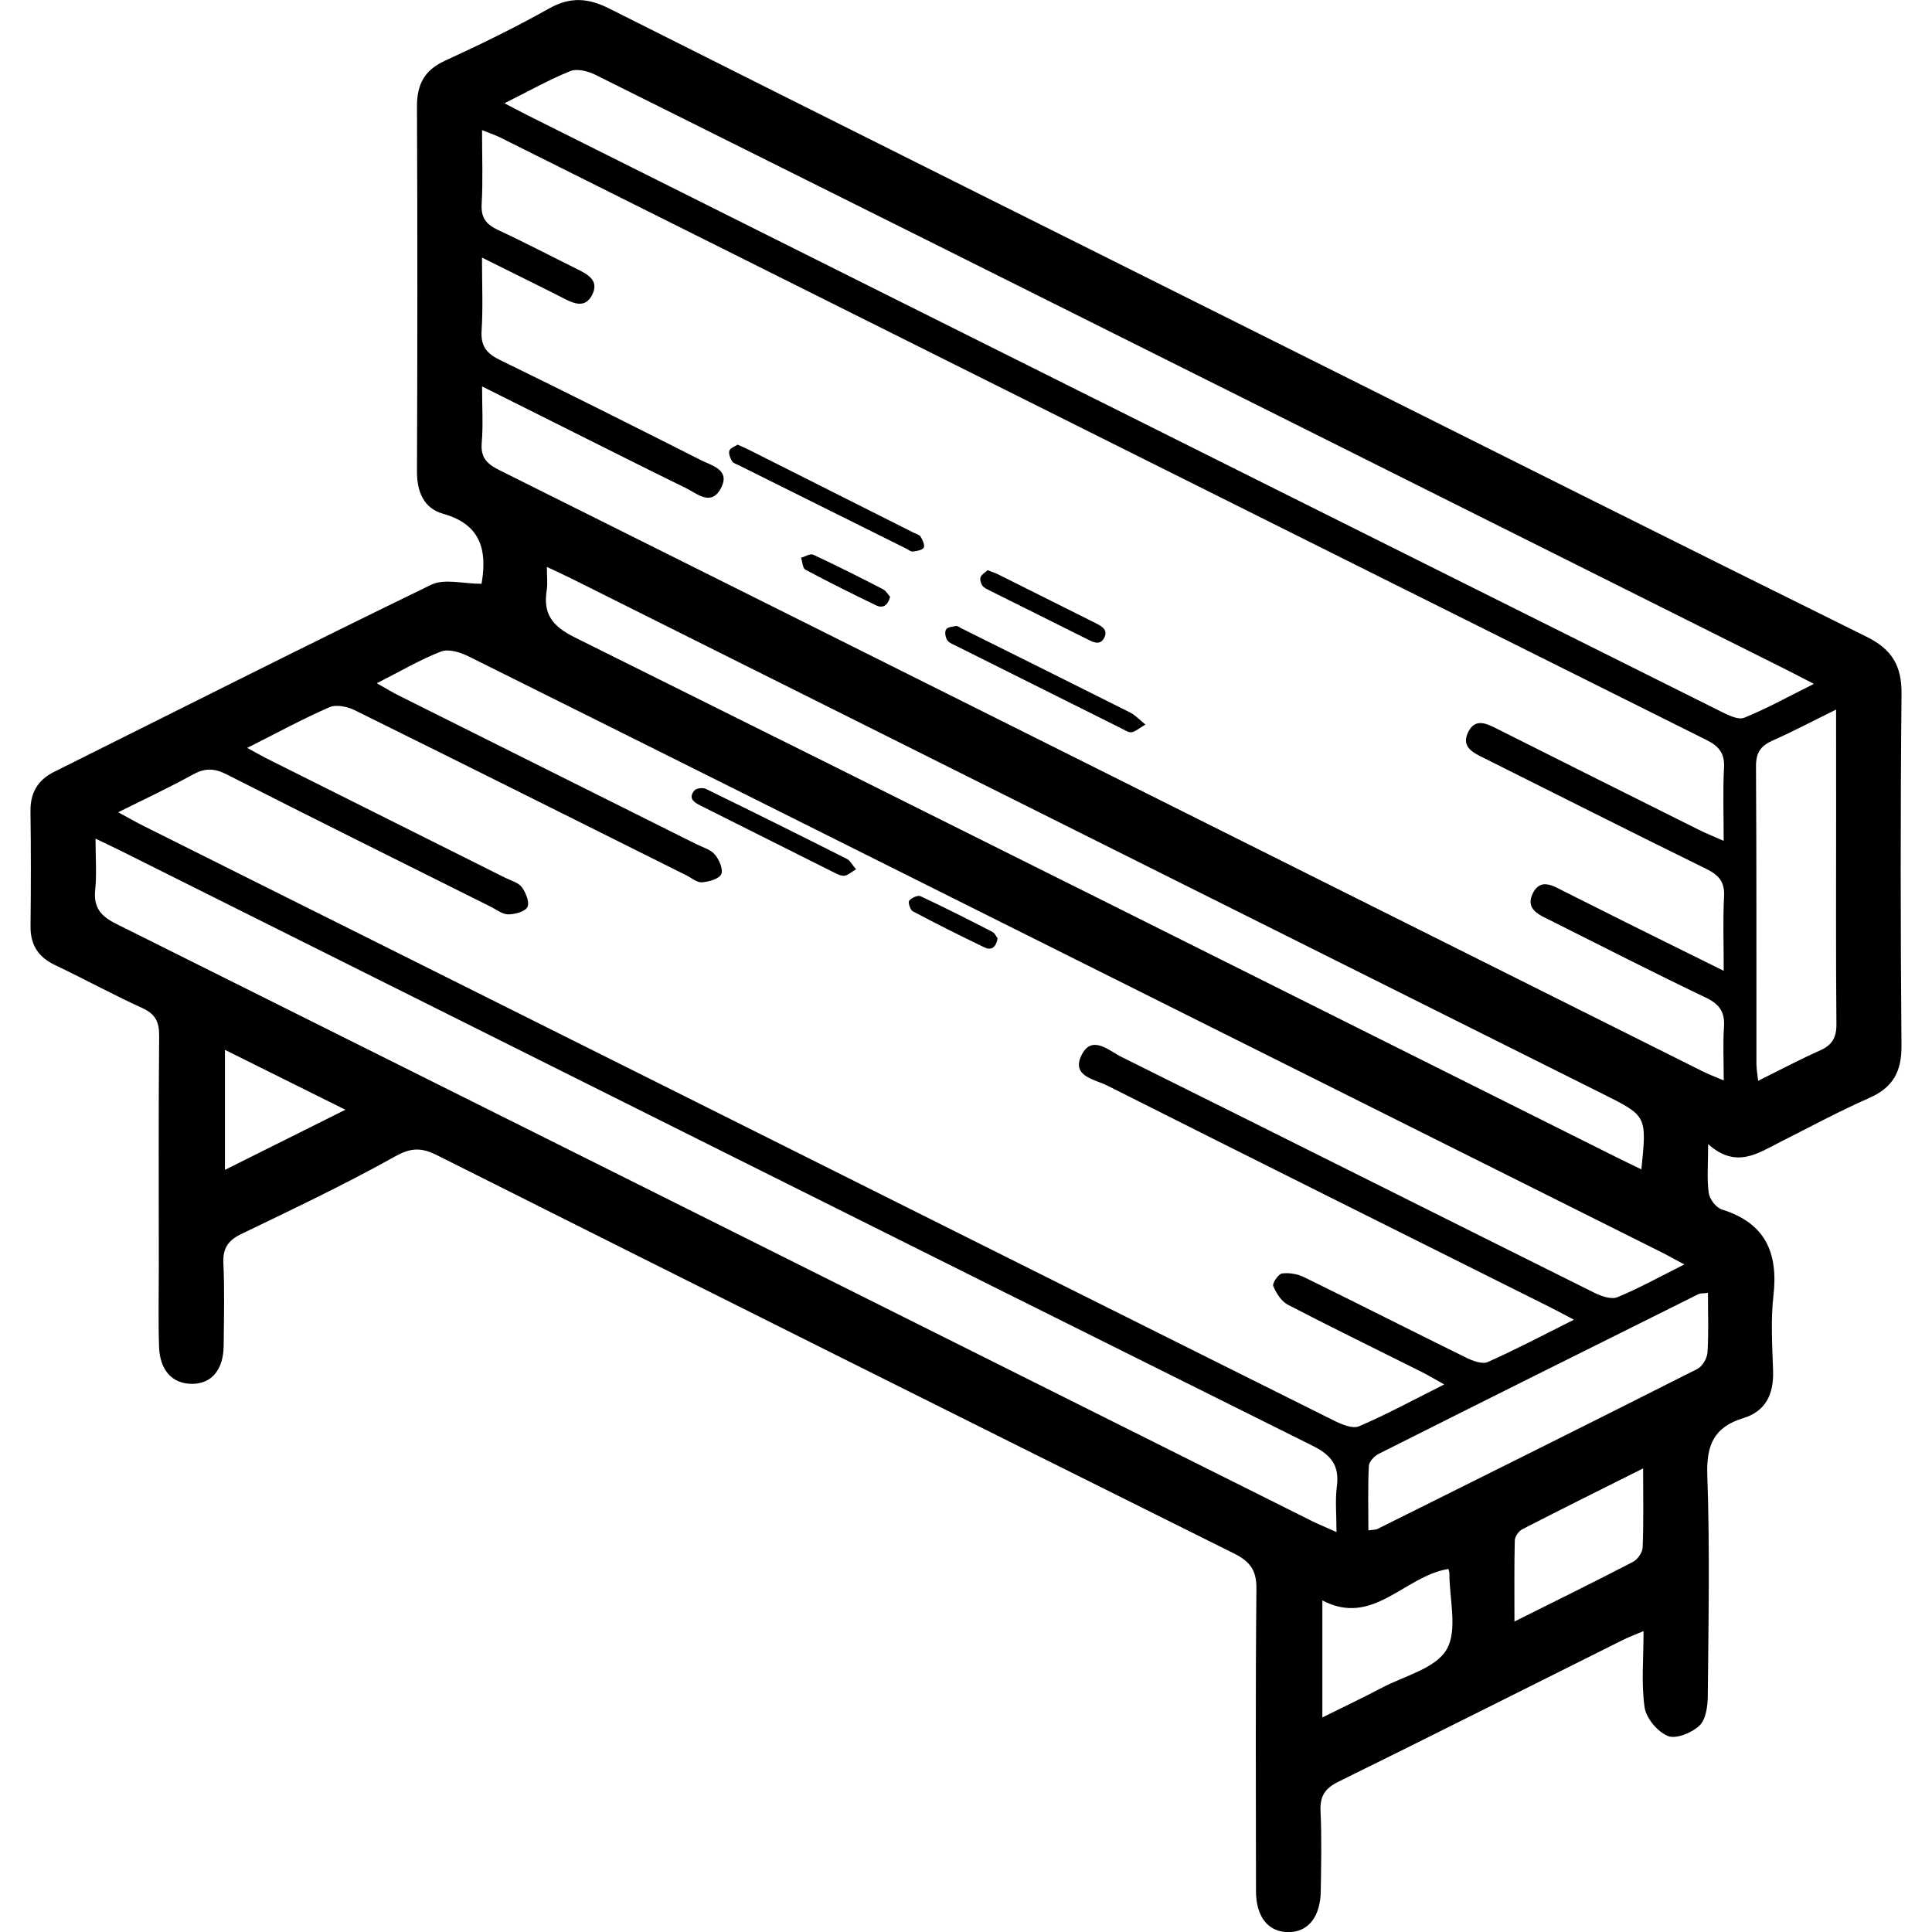 <?xml version="1.0" encoding="utf-8"?>
<!-- Generator: Adobe Illustrator 25.0.0, SVG Export Plug-In . SVG Version: 6.00 Build 0)  -->
<svg version="1.1" id="Layer_1" xmlns="http://www.w3.org/2000/svg" xmlns:xlink="http://www.w3.org/1999/xlink" x="0px" y="0px"
	 viewBox="0 0 400 400" style="enable-background:new 0 0 400 400;" xml:space="preserve">
<path d="M99.7,120.87c-0.03,0.16,0.02-0.13,0.07-0.42c1.1-6.85-0.43-11.95-8.05-14.09c-3.98-1.12-5.41-4.54-5.39-8.78
	c0.1-25.17,0.11-50.35,0-75.52c-0.02-4.55,1.51-7.52,5.78-9.48c7.3-3.35,14.54-6.87,21.53-10.8c4.41-2.48,8.09-2.23,12.52,0
	c47.58,23.92,95.24,47.68,142.88,71.49c39.12,19.55,78.21,39.18,117.41,58.56c5.28,2.61,7.3,6.02,7.24,11.86
	c-0.24,24.28-0.21,48.56-0.01,72.84c0.04,5.33-1.76,8.63-6.67,10.79c-6.26,2.76-12.29,6.02-18.4,9.1
	c-4.65,2.35-9.17,5.64-14.96,0.45c0,4.27-0.28,7.25,0.13,10.15c0.18,1.27,1.53,3.02,2.71,3.39c9.01,2.8,11.7,8.94,10.68,17.85
	c-0.59,5.15-0.23,10.42-0.07,15.63c0.14,4.72-1.52,8.3-6.15,9.71c-6.12,1.86-7.7,5.61-7.47,11.9c0.54,15.17,0.24,30.38,0.1,45.58
	c-0.02,2.12-0.37,4.89-1.71,6.17c-1.56,1.5-4.84,2.85-6.53,2.18c-2.13-0.85-4.51-3.67-4.84-5.92c-0.72-4.94-0.22-10.07-0.22-15.81
	c-1.82,0.78-3.16,1.27-4.43,1.91c-19.57,9.76-39.1,19.6-58.71,29.26c-2.79,1.37-3.89,2.98-3.74,6.1c0.26,5.5,0.13,11.02,0.05,16.53
	c-0.07,5.27-2.52,8.42-6.48,8.52c-4.31,0.11-6.92-3.03-6.93-8.51c-0.02-20.85-0.12-41.71,0.09-62.56c0.04-3.9-1.35-5.68-4.7-7.35
	c-55-27.36-109.95-54.83-164.86-82.38c-3.18-1.6-5.34-1.71-8.72,0.18c-10.38,5.8-21.16,10.91-31.88,16.08
	c-2.81,1.35-3.86,3-3.72,6.11c0.26,5.65,0.11,11.32,0.06,16.98c-0.04,4.98-2.47,7.91-6.48,7.94c-4.09,0.03-6.73-2.73-6.9-7.68
	c-0.18-5.36-0.05-10.72-0.05-16.09c0-16.09-0.08-32.18,0.07-48.26c0.03-2.95-0.8-4.56-3.54-5.8c-6.09-2.77-11.97-6-18.01-8.87
	c-3.51-1.67-5.13-4.22-5.08-8.1c0.09-7.89,0.1-15.79-0.01-23.68c-0.05-3.86,1.46-6.52,4.92-8.24
	c25.97-12.94,51.87-26.03,77.98-38.69C91.94,119.72,95.87,120.87,99.7,120.87z M99.81,80.01c0,4.51,0.23,8.1-0.07,11.64
	c-0.26,3.04,1.01,4.37,3.62,5.67c83.06,41.44,166.08,82.96,249.11,124.47c1.23,0.62,2.53,1.1,4.41,1.91c0-4.22-0.18-7.64,0.05-11.02
	c0.22-3.1-0.88-4.76-3.75-6.13c-10.74-5.13-21.34-10.55-31.98-15.89c-2.39-1.2-5.57-2.34-3.81-5.79c1.64-3.2,4.32-1.37,6.56-0.26
	c4.53,2.25,9.04,4.55,13.57,6.8c6.22,3.09,12.44,6.16,19.36,9.59c0-5.65-0.19-10.53,0.07-15.4c0.16-3.04-1.09-4.43-3.71-5.72
	c-15.36-7.53-30.62-15.26-45.93-22.9c-2.2-1.1-4.77-2.22-3.43-5.21c1.5-3.34,4.05-1.9,6.4-0.71c13.82,6.95,27.66,13.86,41.5,20.77
	c1.43,0.71,2.92,1.3,5.09,2.26c0-5.43-0.19-10.3,0.07-15.14c0.16-3.02-1.05-4.45-3.66-5.76c-83.22-41.51-166.4-83.1-249.6-124.67
	c-1.12-0.56-2.33-0.95-3.88-1.58c0,5.53,0.2,10.45-0.08,15.34c-0.16,2.88,1.01,4.22,3.44,5.36c5.53,2.57,10.93,5.41,16.4,8.11
	c2.27,1.12,4.54,2.4,3.01,5.36c-1.4,2.7-3.68,1.79-5.79,0.7c-1.85-0.96-3.72-1.88-5.58-2.81c-3.63-1.81-7.27-3.61-11.41-5.67
	c0,5.65,0.22,10.42-0.08,15.16c-0.2,3.18,1.04,4.69,3.8,6.04c13.91,6.78,27.74,13.73,41.55,20.71c2.35,1.19,6.24,2.02,4.18,5.87
	c-2.02,3.79-4.94,1.06-7.29-0.09c-8.83-4.31-17.59-8.74-26.38-13.13C110.57,85.4,105.55,82.88,99.81,80.01z M24.47,168.17
	c2.16,1.17,3.68,2.04,5.25,2.83c35.41,17.69,70.83,35.37,106.23,53.06c46.72,23.35,93.43,46.73,140.18,70.03
	c1.6,0.8,3.89,1.78,5.23,1.21c5.8-2.48,11.36-5.51,17.66-8.67c-2.08-1.15-3.44-1.97-4.86-2.68c-9.18-4.59-18.42-9.09-27.52-13.82
	c-1.35-0.7-2.41-2.39-3.03-3.87c-0.24-0.57,1.06-2.49,1.82-2.6c1.48-0.21,3.24,0.11,4.6,0.78c11.22,5.5,22.36,11.16,33.57,16.67
	c1.34,0.66,3.3,1.38,4.43,0.88c5.79-2.57,11.4-5.54,17.84-8.76c-2.23-1.17-3.75-1.99-5.29-2.76
	c-30.47-15.23-60.96-30.42-91.38-45.74c-2.49-1.25-7.31-1.85-5.37-6.08c2.12-4.61,5.72-1.14,8.35,0.17
	c32.65,16.22,65.23,32.57,97.87,48.81c1.45,0.72,3.55,1.47,4.82,0.94c4.56-1.88,8.89-4.3,13.85-6.78c-2.08-1.11-3.49-1.91-4.93-2.63
	c-43.79-21.89-87.59-43.77-131.38-65.66c-38.47-19.22-76.92-38.47-115.43-57.62c-1.68-0.84-4.12-1.59-5.66-0.99
	c-4.39,1.7-8.49,4.13-13.31,6.57c1.89,1.06,3.24,1.89,4.65,2.59c20.49,10.25,41,20.48,61.5,30.72c1.33,0.66,2.96,1.11,3.85,2.16
	c0.9,1.06,1.78,3.11,1.31,4.07c-0.49,1-2.56,1.56-3.99,1.67c-1.03,0.08-2.14-0.9-3.2-1.43c-22.89-11.42-45.77-22.88-68.71-34.21
	c-1.52-0.75-3.83-1.22-5.24-0.6c-5.56,2.43-10.91,5.35-17,8.42c1.9,1.02,3.28,1.81,4.7,2.52c16.23,8.12,32.46,16.23,48.69,24.35
	c1.2,0.6,2.73,0.98,3.45,1.94c0.84,1.12,1.66,3.13,1.18,4.12c-0.47,0.97-2.59,1.52-3.98,1.53c-1.21,0-2.43-1-3.63-1.59
	c-18.24-9.11-36.51-18.16-54.68-27.4c-2.56-1.3-4.5-1.32-6.97,0.04C35.13,163.01,30.14,165.34,24.47,168.17z M104.45,21.38
	c1.98,1.03,3.27,1.73,4.59,2.39c23.42,11.72,46.84,23.43,70.27,35.14c58.97,29.47,117.93,58.95,176.92,88.37
	c1.52,0.76,3.64,1.83,4.89,1.32c4.74-1.92,9.24-4.43,14.43-7.01c-2.27-1.17-3.71-1.93-5.16-2.66
	c-36.05-18.03-72.1-36.06-108.16-54.08c-46.3-23.14-92.6-46.28-138.93-69.35c-1.53-0.76-3.79-1.35-5.22-0.78
	C113.68,16.49,109.53,18.84,104.45,21.38z M276.71,317.2c0-3.58-0.3-6.55,0.07-9.43c0.55-4.31-1.08-6.48-5.04-8.45
	c-82.3-40.96-164.52-82.09-246.76-123.18c-1.52-0.76-3.06-1.48-5.2-2.51c0,4.1,0.26,7.38-0.07,10.61c-0.38,3.71,1.19,5.47,4.44,7.08
	c82.57,41.16,165.09,82.43,247.62,123.67C273.19,315.68,274.65,316.27,276.71,317.2z M339.83,242.11
	c1.13-11.07,1.13-11.07-7.84-15.55c-71.18-35.57-142.35-71.14-213.53-106.7c-1.56-0.78-3.15-1.5-5.24-2.49
	c0,1.97,0.19,3.44-0.03,4.85c-0.78,4.91,1.18,7.44,5.78,9.73c71.96,35.73,143.79,71.71,215.65,107.62
	C336.2,240.36,337.78,241.11,339.83,242.11z M380.14,146.91c-4.94,2.43-8.98,4.58-13.16,6.42c-2.48,1.1-3.44,2.53-3.42,5.37
	c0.13,20.51,0.07,41.02,0.09,61.53c0,1.07,0.21,2.15,0.36,3.54c4.56-2.26,8.61-4.42,12.8-6.28c2.52-1.12,3.42-2.67,3.4-5.45
	c-0.13-14.71-0.06-29.43-0.06-44.14C380.14,161.23,380.14,154.56,380.14,146.91z M353.61,267.68c-1.08,0.13-1.57,0.06-1.93,0.24
	c-22.1,11-44.21,22.01-66.27,33.1c-0.9,0.45-1.97,1.63-2.01,2.52c-0.21,4.37-0.09,8.76-0.09,13.3c1.03-0.14,1.51-0.1,1.87-0.28
	c22.1-11,44.2-22,66.23-33.13c1.04-0.52,2.02-2.19,2.1-3.38C353.78,276.07,353.61,272.05,353.61,267.68z M299.87,324.83
	c-9.19,1.52-15.58,12.04-26.09,6.52c0,8.1,0,15.88,0,24.23c4.44-2.21,8.44-4.1,12.35-6.16c4.67-2.46,11.11-4,13.38-7.92
	c2.33-4.01,0.56-10.41,0.57-15.77C300.08,325.45,299.95,325.16,299.87,324.83z M340.19,304.02c-8.92,4.46-17.01,8.48-25.04,12.61
	c-0.73,0.38-1.51,1.51-1.53,2.3c-0.13,5.39-0.07,10.79-0.07,16.79c8.69-4.34,16.66-8.26,24.54-12.35c0.96-0.5,1.96-1.93,2-2.97
	C340.31,315.24,340.19,310.06,340.19,304.02z M71.51,229.76c-8.74-4.35-16.65-8.28-24.94-12.4c0,8.53,0,16.32,0,24.85
	C54.98,238,62.9,234.05,71.51,229.76z"/>
<path d="M237.15,150.01c-1.36,0.79-2.07,1.47-2.87,1.59c-0.63,0.1-1.39-0.43-2.05-0.76c-11.44-5.7-22.87-11.41-34.3-17.13
	c-0.66-0.33-1.49-0.64-1.83-1.2c-0.36-0.59-0.55-1.68-0.23-2.18c0.31-0.49,1.34-0.61,2.08-0.72c0.34-0.05,0.75,0.3,1.12,0.49
	c11.66,5.81,23.33,11.6,34.97,17.45C234.98,148.01,235.73,148.86,237.15,150.01z"/>
<path d="M152.72,92.06c0.97,0.44,1.66,0.73,2.32,1.06c11.36,5.71,22.72,11.43,34.08,17.15c0.52,0.26,1.23,0.43,1.49,0.86
	c0.41,0.67,0.92,1.79,0.64,2.25c-0.34,0.55-1.47,0.71-2.28,0.81c-0.42,0.05-0.9-0.38-1.34-0.6c-11.53-5.74-23.06-11.48-34.59-17.22
	c-0.52-0.26-1.21-0.44-1.47-0.87c-0.38-0.64-0.77-1.58-0.56-2.19C151.19,92.74,152.16,92.43,152.72,92.06z"/>
<path d="M204.48,118.05c0.94,0.38,1.65,0.6,2.3,0.93c6.67,3.33,13.33,6.68,20.01,10.01c1.34,0.67,2.74,1.45,1.77,3.16
	c-0.89,1.56-2.28,0.78-3.5,0.17c-6.67-3.33-13.35-6.65-20.02-9.99c-0.59-0.29-1.27-0.58-1.64-1.07c-0.34-0.46-0.56-1.29-0.38-1.77
	C203.25,118.91,203.97,118.52,204.48,118.05z"/>
<path d="M184.29,123.57c-0.5,1.85-1.54,2.42-2.91,1.76c-4.92-2.38-9.82-4.81-14.64-7.39c-0.57-0.31-0.6-1.62-0.89-2.47
	c0.85-0.23,1.9-0.91,2.51-0.63c4.88,2.27,9.69,4.7,14.47,7.16C183.48,122.34,183.89,123.13,184.29,123.57z"/>
<path d="M177.24,179.98c-1.02,0.59-1.68,1.23-2.41,1.33c-0.65,0.09-1.43-0.32-2.09-0.64c-9.22-4.6-18.42-9.24-27.64-13.85
	c-1.38-0.69-2.68-1.49-1.36-3.14c0.38-0.48,1.76-0.66,2.38-0.36c9.78,4.77,19.52,9.62,29.24,14.52
	C176,178.17,176.39,178.99,177.24,179.98z"/>
<path d="M206.54,194.28c-0.31,1.84-1.29,2.56-2.69,1.88c-5-2.4-9.97-4.89-14.87-7.49c-0.53-0.28-1.02-1.83-0.74-2.19
	c0.46-0.59,1.78-1.19,2.34-0.93c5.03,2.35,9.98,4.86,14.91,7.4C205.99,193.21,206.26,193.92,206.54,194.28z"/>
<path d="M167.16,159.07c0.72,0.24,1.14,0.33,1.5,0.51c4.67,2.32,9.38,4.58,13.97,7.06c0.71,0.38,0.87,1.77,1.28,2.7
	c-1.01,0.17-2.22,0.79-2.98,0.44c-4.66-2.15-9.25-4.47-13.78-6.87c-0.69-0.37-1.25-1.45-1.35-2.27
	C165.74,160.15,166.71,159.55,167.16,159.07z"/>
</svg>
